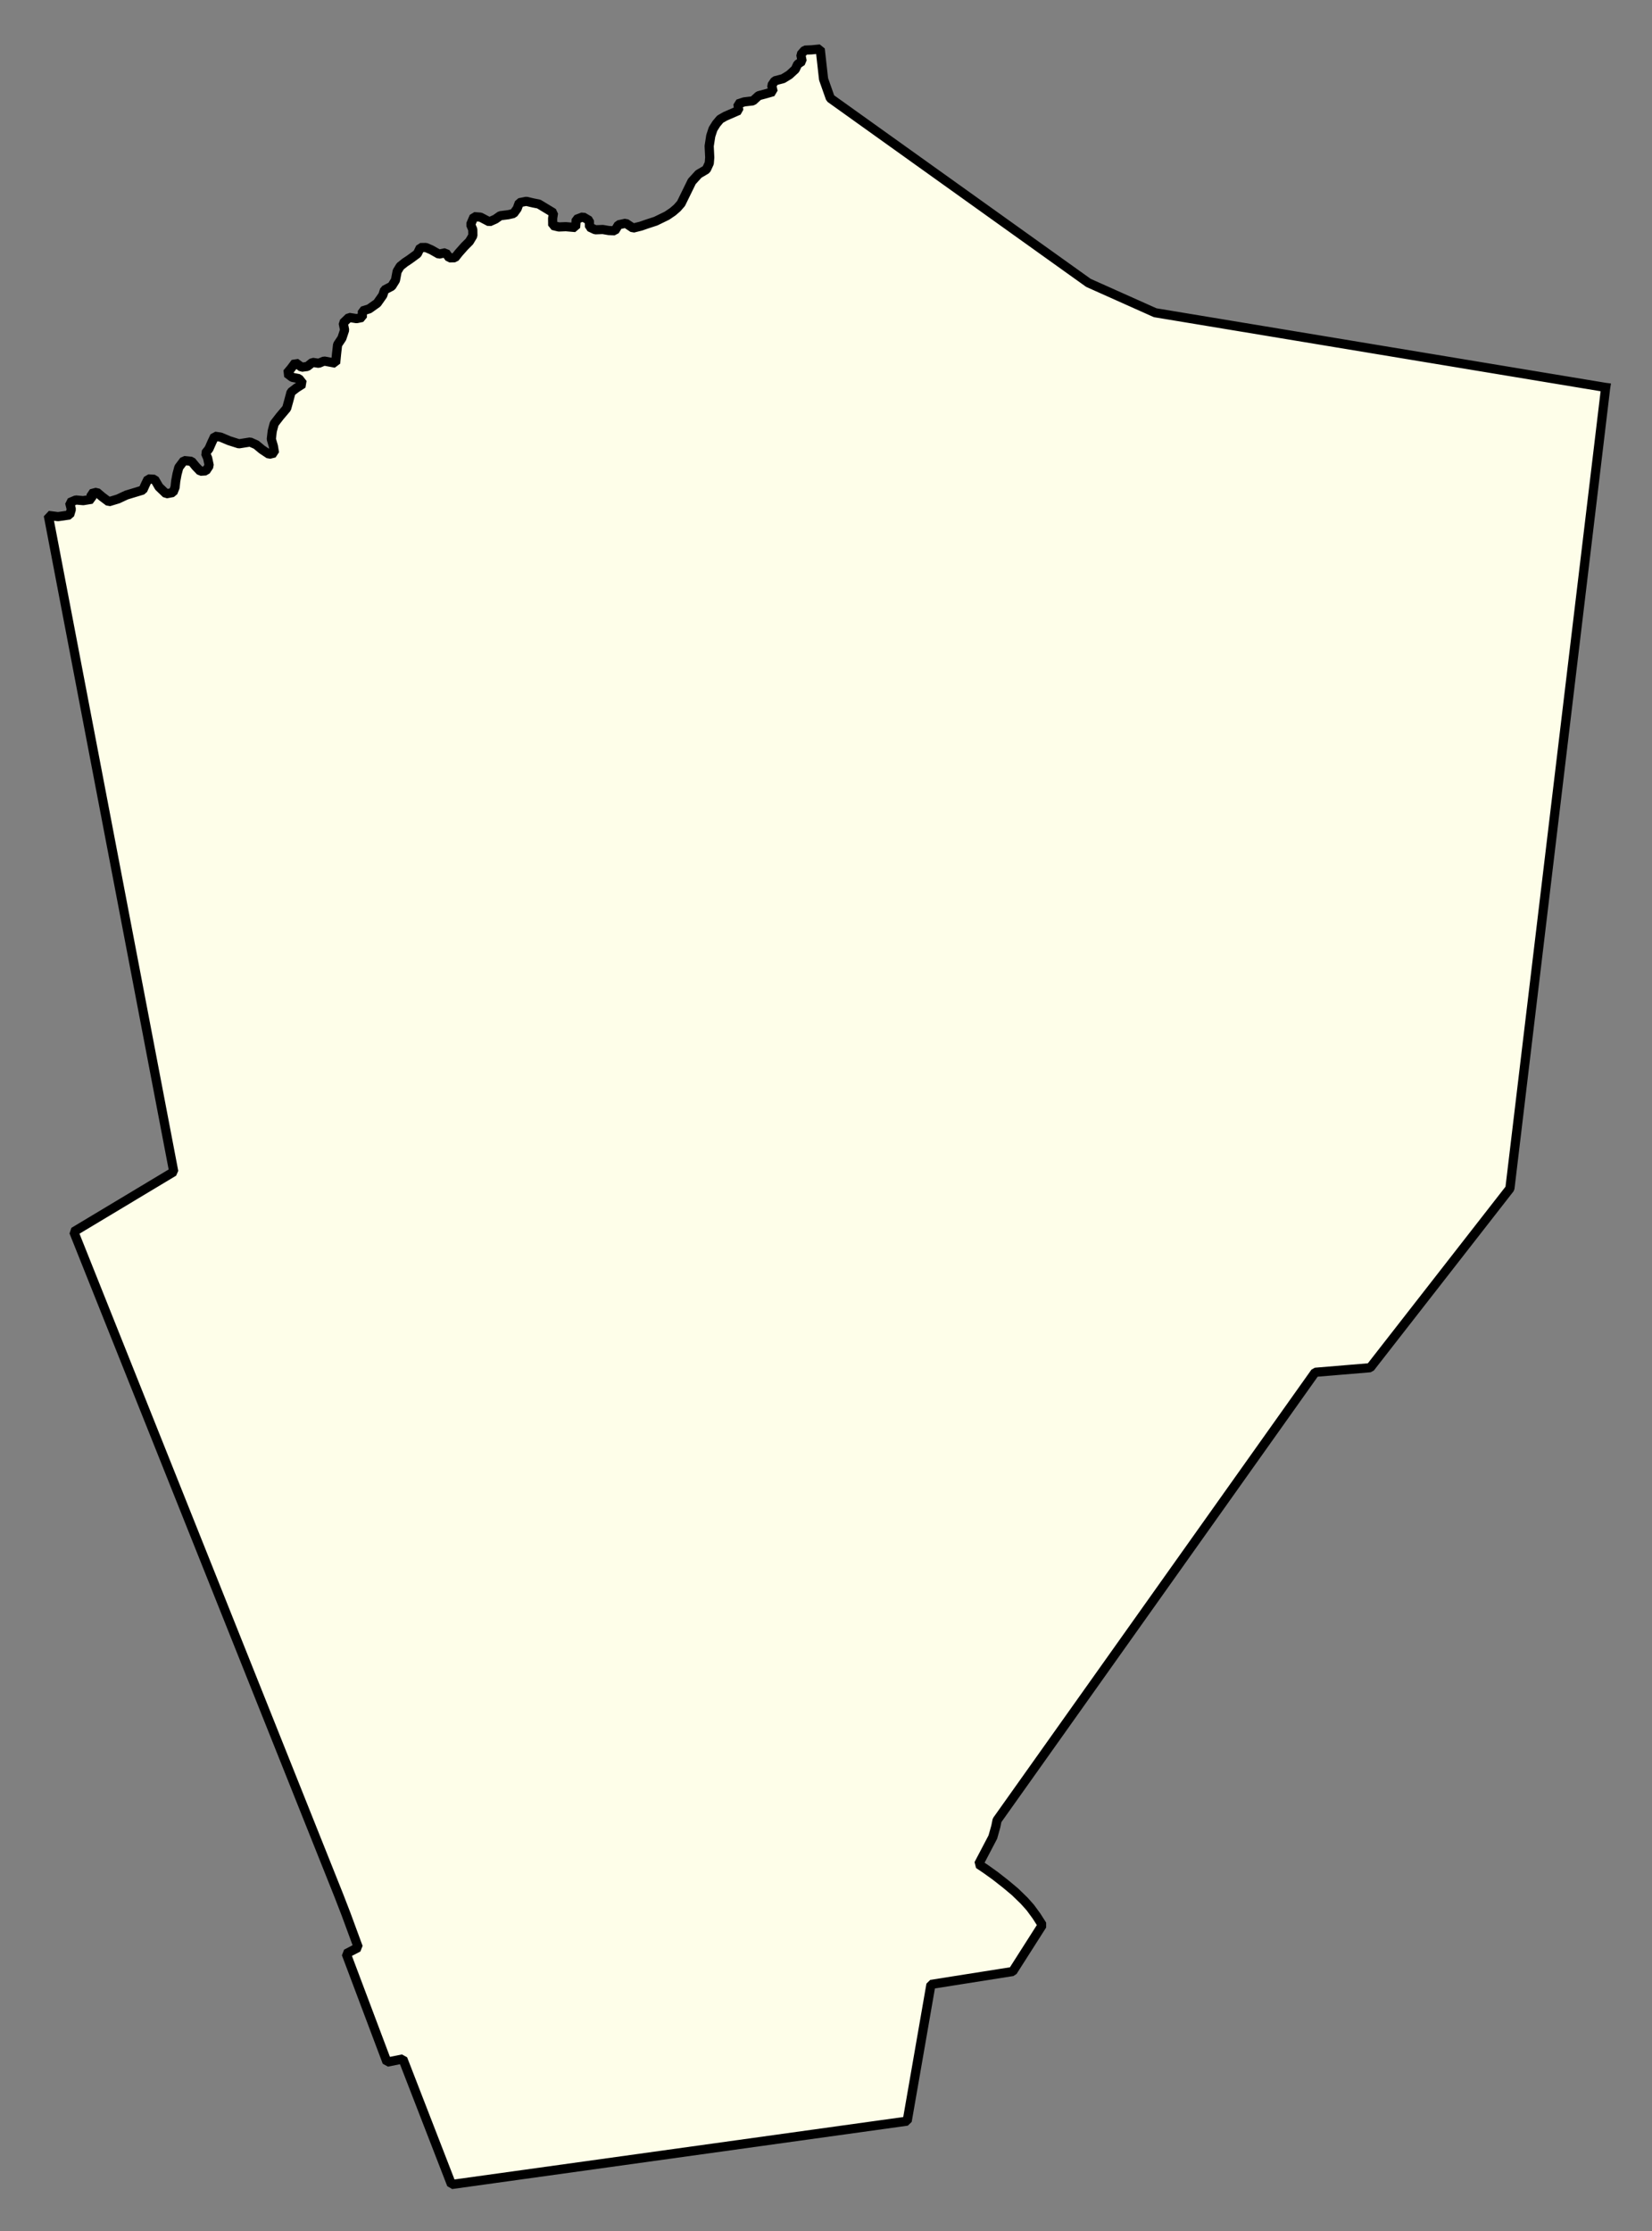 <svg xmlns="http://www.w3.org/2000/svg" role="img" viewBox="1382.15 259.40 39.95 53.95"><rect x="1382.15" y="259.40" width="39.95" height="53.95" fill="#808080" stroke="none"/><title>Reading</title><g id="g14955" fill="#fefee9" fill-opacity="1" fill-rule="evenodd" stroke="#000" stroke-linecap="square" stroke-linejoin="bevel" stroke-opacity="1" stroke-width=".098" transform="translate(-216.714 -21.7) scale(2.264)"><path id="path15243" fill-rule="evenodd" d="M 723.363,128.299 L 722.34,136.855 L 720.848,138.769 L 720.26,138.818 L 716.862,143.603 L 716.849,143.668 L 716.817,143.782 L 716.665,144.072 L 716.745,144.126 L 716.844,144.197 L 716.955,144.284 L 717.053,144.366 L 717.151,144.461 L 717.217,144.535 L 717.283,144.625 L 717.345,144.722 L 717.029,145.218 L 716.156,145.356 L 715.902,146.816 L 711.035,147.493 L 710.515,146.152 L 710.346,146.186 L 709.91,145.028 L 710.039,144.961 L 709.908,144.605 L 709.829,144.401 L 707,137.317 L 708.068,136.676 L 706.728,129.666 L 706.832,129.679 L 706.956,129.661 L 706.974,129.601 L 706.956,129.529 L 707.022,129.501 L 707.101,129.508 L 707.193,129.493 L 707.185,129.434 L 707.246,129.418 L 707.301,129.465 L 707.374,129.52 L 707.473,129.49 L 707.563,129.448 L 707.738,129.395 L 707.767,129.331 L 707.794,129.276 L 707.863,129.28 L 707.91,129.361 L 707.987,129.435 L 708.06,129.421 L 708.082,129.366 L 708.089,129.299 L 708.103,129.224 L 708.122,129.153 L 708.177,129.08 L 708.258,129.088 L 708.303,129.143 L 708.352,129.194 L 708.411,129.19 L 708.447,129.135 L 708.43,129.054 L 708.407,129.001 L 708.444,128.954 L 708.473,128.888 L 708.505,128.82 L 708.567,128.829 L 708.66,128.868 L 708.764,128.901 L 708.821,128.892 L 708.884,128.882 L 708.949,128.911 L 709.01,128.962 L 709.087,129.013 L 709.144,128.999 L 709.132,128.926 L 709.11,128.851 L 709.12,128.765 L 709.141,128.686 L 709.202,128.607 L 709.274,128.522 L 709.296,128.443 L 709.321,128.349 L 709.378,128.305 L 709.448,128.26 L 709.405,128.205 L 709.334,128.191 L 709.277,128.148 L 709.32,128.097 L 709.367,128.034 L 709.434,128.083 L 709.495,128.075 L 709.55,128.031 L 709.617,128.041 L 709.674,128.017 L 709.797,128.04 L 709.807,127.939 L 709.818,127.842 L 709.864,127.773 L 709.893,127.686 L 709.878,127.611 L 709.94,127.551 L 710.021,127.564 L 710.082,127.551 L 710.083,127.482 L 710.155,127.46 L 710.241,127.399 L 710.301,127.314 L 710.319,127.258 L 710.396,127.218 L 710.436,127.154 L 710.454,127.059 L 710.487,127.005 L 710.537,126.965 L 710.588,126.931 L 710.67,126.871 L 710.702,126.805 L 710.761,126.804 L 710.819,126.829 L 710.9,126.875 L 710.972,126.86 L 711.011,126.915 L 711.071,126.914 L 711.112,126.862 L 711.174,126.792 L 711.226,126.74 L 711.263,126.678 L 711.262,126.613 L 711.239,126.559 L 711.275,126.475 L 711.344,126.48 L 711.439,126.53 L 711.504,126.501 L 711.555,126.465 L 711.641,126.454 L 711.698,126.441 L 711.736,126.389 L 711.759,126.326 L 711.833,126.311 L 711.91,126.329 L 711.967,126.34 L 712.124,126.435 L 712.115,126.494 L 712.116,126.569 L 712.181,126.585 L 712.256,126.582 L 712.36,126.591 L 712.367,126.504 L 712.439,126.477 L 712.507,126.517 L 712.509,126.586 L 712.571,126.615 L 712.651,126.612 L 712.714,126.623 L 712.779,126.626 L 712.818,126.562 L 712.896,126.545 L 712.974,126.597 L 713.058,126.576 L 713.124,126.553 L 713.216,126.523 L 713.337,126.464 L 713.4,126.421 L 713.446,126.381 L 713.487,126.334 L 713.602,126.099 L 713.674,126.02 L 713.757,125.971 L 713.788,125.904 L 713.793,125.843 L 713.787,125.721 L 713.804,125.612 L 713.828,125.539 L 713.863,125.483 L 713.904,125.434 L 713.958,125.403 L 714.103,125.34 L 714.094,125.271 L 714.161,125.249 L 714.255,125.238 L 714.315,125.183 L 714.39,125.163 L 714.47,125.14 L 714.455,125.073 L 714.488,125.024 L 714.576,125.001 L 714.643,124.96 L 714.707,124.901 L 714.732,124.847 L 714.78,124.815 L 714.766,124.744 L 714.808,124.696 L 714.881,124.693 L 714.973,124.684 L 715.009,125.006 L 715.081,125.21 L 717.838,127.182 L 718.551,127.501 L 723.363,128.299"/></g></svg>